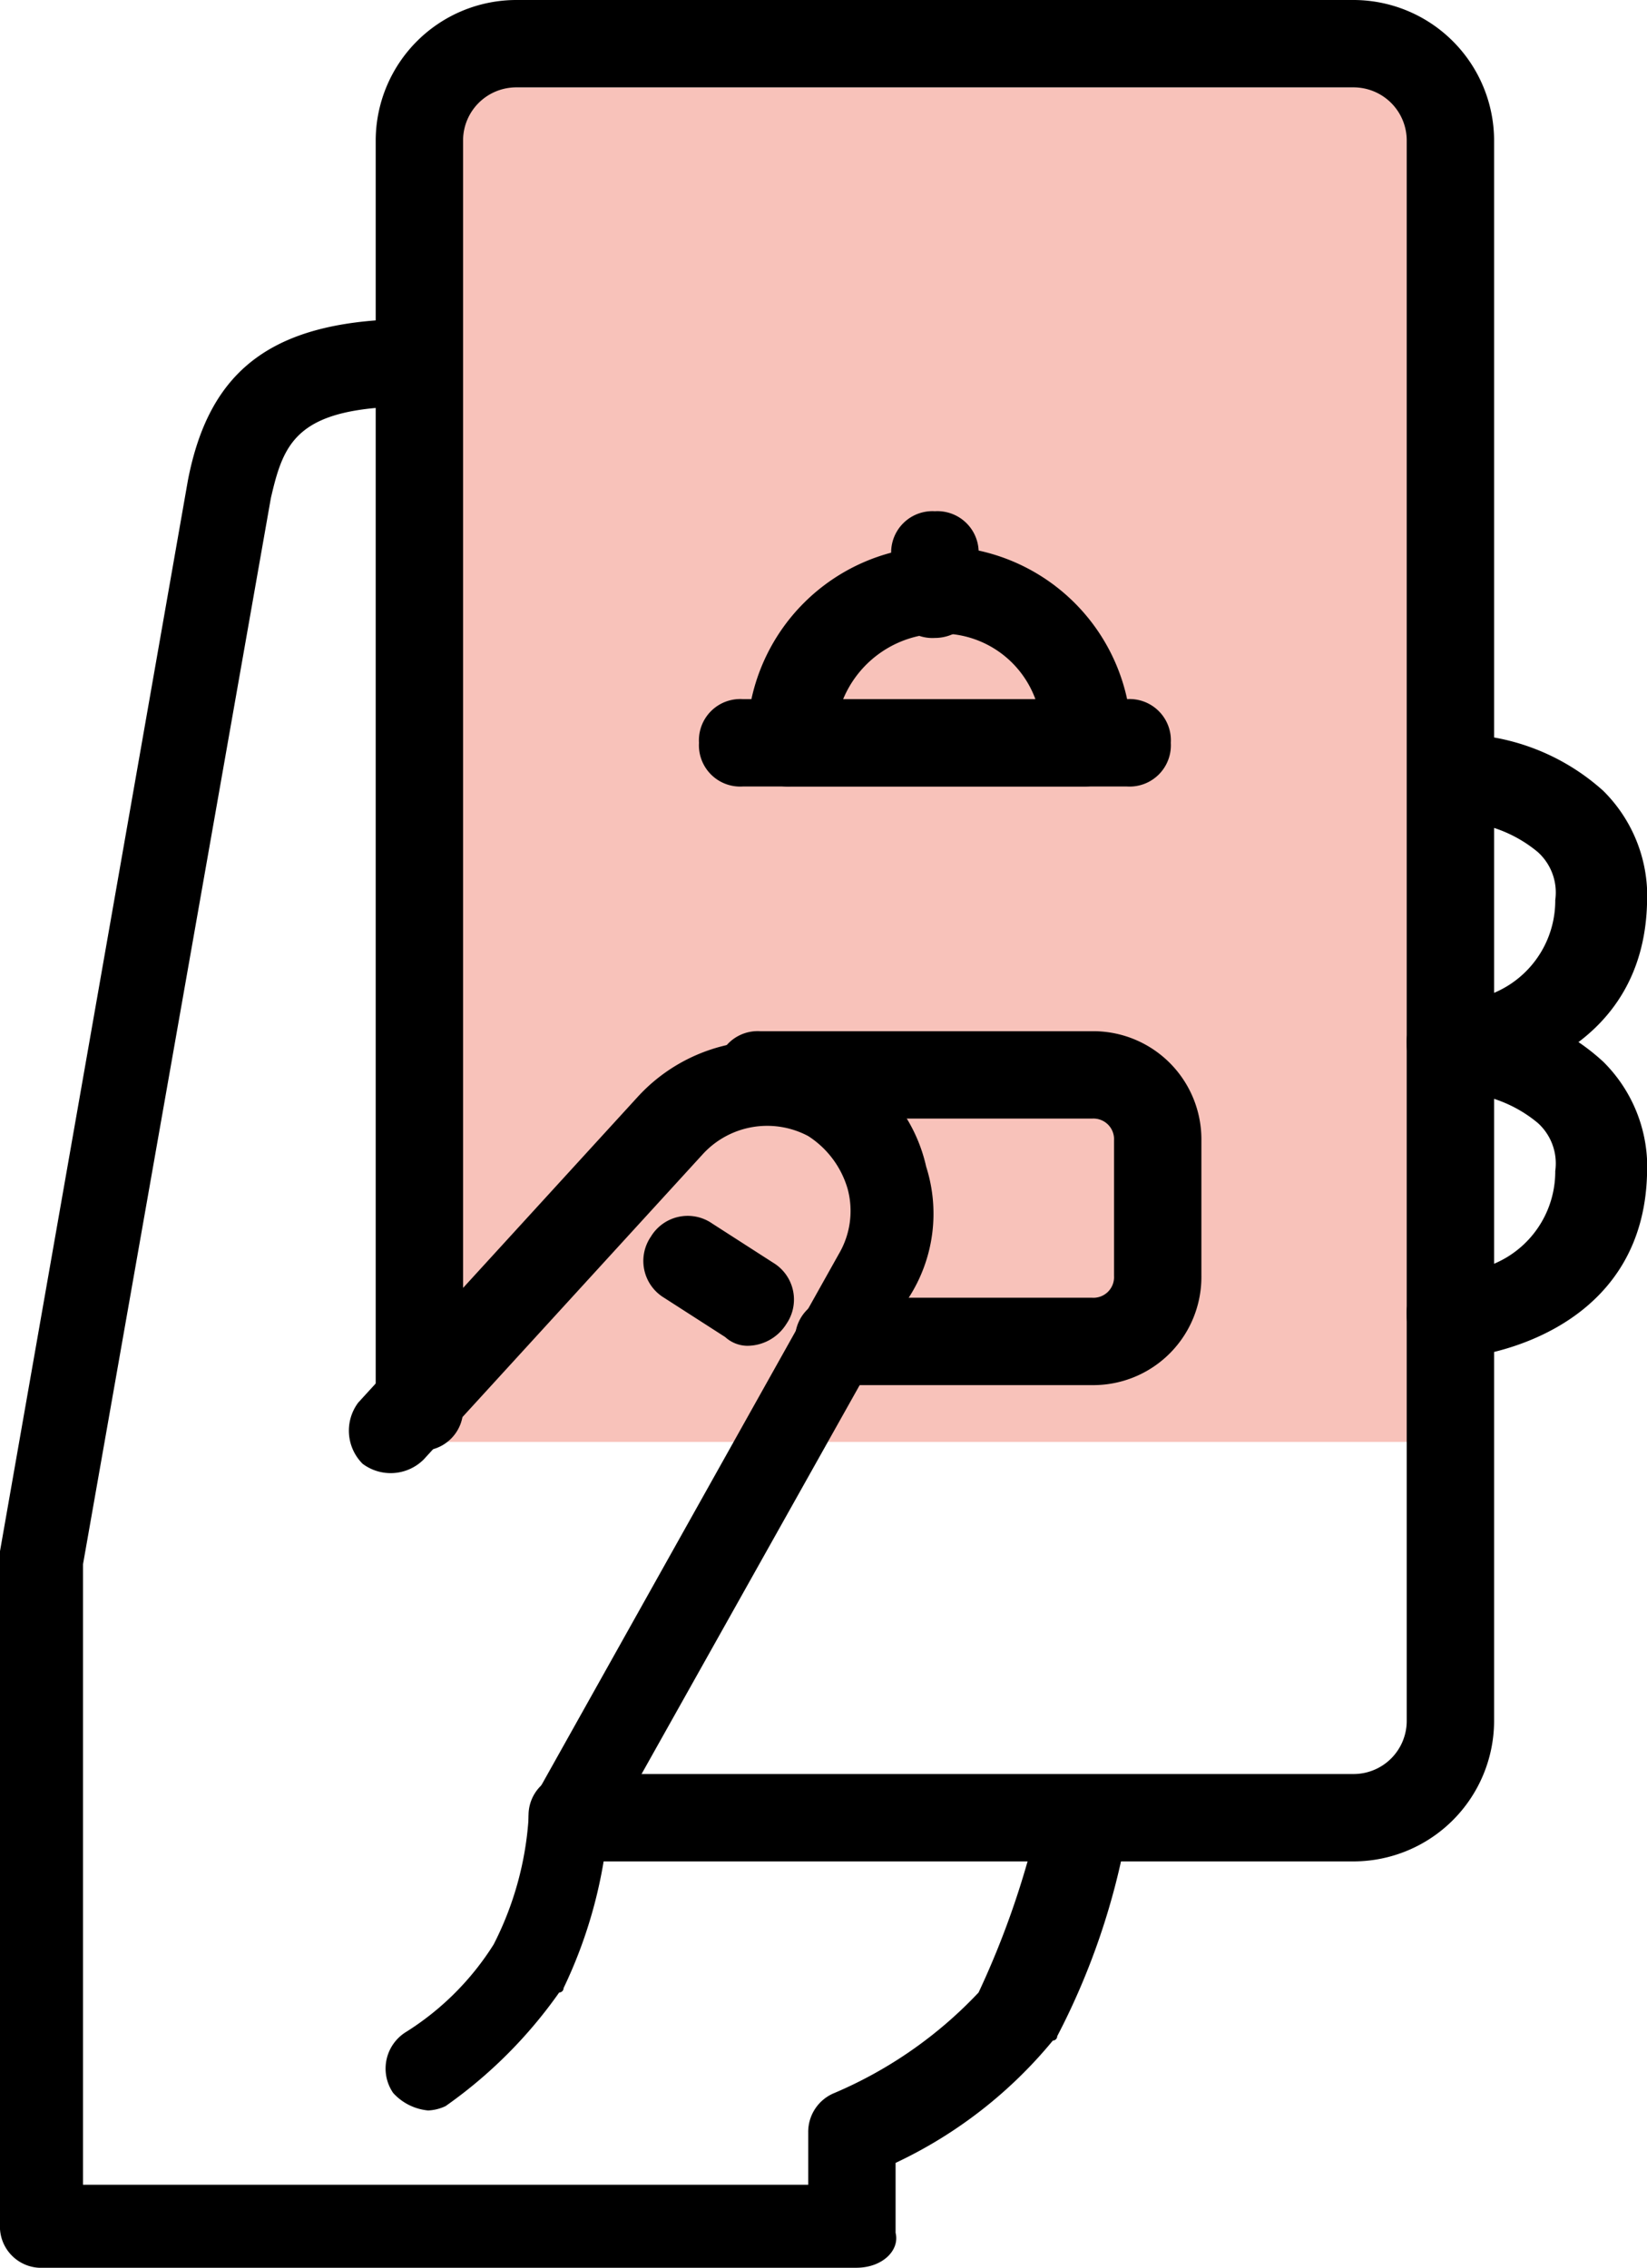 <svg xmlns="http://www.w3.org/2000/svg" width="37.7" height="51.9" viewBox="0 0 37.7 51.9">
  <g id="ond-6" transform="translate(925.3 589.4)">
    <rect id="Rectangle_820" data-name="Rectangle 820" width="24" height="31" transform="translate(-916.3 -587.4)" fill="#f4a196" opacity="0.65"/>
    <path id="Path_4593" data-name="Path 4593" d="M-894.3-546.8h-17.9a.945.945,0,0,1-1-1,.945.945,0,0,1,1-1h17.9a1.216,1.216,0,0,0,1.2-1.2v-36.2a1.216,1.216,0,0,0-1.2-1.2h-19.2a1.216,1.216,0,0,0-1.2,1.2v29a.945.945,0,0,1-1,1,.945.945,0,0,1-1-1v-29a3.222,3.222,0,0,1,3.2-3.2h19.2a3.222,3.222,0,0,1,3.2,3.2V-550A3.222,3.222,0,0,1-894.3-546.8Z"/>
    <path id="Path_4594" data-name="Path 4594" d="M-905.7-537.5h-18.6a.945.945,0,0,1-1-1v-15.4l4.3-24.5c.5-2.6,2-3.7,5.2-3.7h0a.945.945,0,0,1,1,1,.945.945,0,0,1-1,1c-2.7,0-3,.8-3.3,2.1l-4.3,24.4v14.2h16.6v-1.2a.961.961,0,0,1,.6-.9,9.786,9.786,0,0,0,3.3-2.3,19.85,19.85,0,0,0,1.4-4.1,1.037,1.037,0,0,1,1.2-.8,1.037,1.037,0,0,1,.8,1.2,16.346,16.346,0,0,1-1.6,4.7.1.1,0,0,1-.1.1,10.373,10.373,0,0,1-3.6,2.8v1.6C-904.7-537.9-905.1-537.5-905.7-537.5Z"/>
    <path id="Path_4595" data-name="Path 4595" d="M-915.5-541.1a1.234,1.234,0,0,1-.8-.4.984.984,0,0,1,.3-1.4,6.365,6.365,0,0,0,2-2,7.4,7.4,0,0,0,.8-2.9c0-.1.1-.3.1-.4l7-12.5a1.939,1.939,0,0,0,.2-1.5,2.15,2.15,0,0,0-.9-1.2,2,2,0,0,0-2.4.4l-6.4,7a1.071,1.071,0,0,1-1.4.1,1.071,1.071,0,0,1-.1-1.4l6.4-7a3.95,3.95,0,0,1,4.8-.8,3.65,3.65,0,0,1,1.8,2.4,3.542,3.542,0,0,1-.4,3l-6.9,12.3a10.794,10.794,0,0,1-1,3.5.1.1,0,0,1-.1.1,10.7,10.7,0,0,1-2.6,2.6A1.029,1.029,0,0,1-915.5-541.1Z"/>
    <path id="Path_4596" data-name="Path 4596" d="M-900.3-557.7h-5.8a.945.945,0,0,1-1-1,.945.945,0,0,1,1-1h5.8a.472.472,0,0,0,.5-.5v-3.1a.472.472,0,0,0-.5-.5h-7.6a.945.945,0,0,1-1-1,.945.945,0,0,1,1-1h7.6a2.476,2.476,0,0,1,2.5,2.5v3.1A2.476,2.476,0,0,1-900.3-557.7Z"/>
    <path id="Path_4597" data-name="Path 4597" d="M-899.5-571.4h-8.8a.945.945,0,0,1-1-1,.945.945,0,0,1,1-1h8.8a.945.945,0,0,1,1,1A.945.945,0,0,1-899.5-571.4Z"/>
    <path id="Path_4598" data-name="Path 4598" d="M-900.5-571.4h-6.7a.945.945,0,0,1-1-1v-.1a4.439,4.439,0,0,1,4.4-4.4,4.439,4.439,0,0,1,4.4,4.4v.1A1.09,1.09,0,0,1-900.5-571.4Zm-5.5-2h4.4a2.29,2.29,0,0,0-2.2-1.5A2.435,2.435,0,0,0-906-573.4Z"/>
    <path id="Path_4599" data-name="Path 4599" d="M-903.9-574.8a.945.945,0,0,1-1-1v-.9a.945.945,0,0,1,1-1,.945.945,0,0,1,1,1v.9A1,1,0,0,1-903.9-574.8Z"/>
    <path id="Path_4600" data-name="Path 4600" d="M-892.1-564.5a1,1,0,0,1-1-1,.945.945,0,0,1,1-1,2.291,2.291,0,0,0,2.4-2.3,1.246,1.246,0,0,0-.4-1.1,3.026,3.026,0,0,0-1.9-.7h0a.945.945,0,0,1-1-1,.945.945,0,0,1,1-1,5.054,5.054,0,0,1,3.4,1.3,3.392,3.392,0,0,1,1,2.6c-.1,3.2-3,4.1-4.5,4.2Z"/>
    <path id="Path_4601" data-name="Path 4601" d="M-892.1-558.3a1,1,0,0,1-1-1,.945.945,0,0,1,1-1,2.291,2.291,0,0,0,2.4-2.3,1.246,1.246,0,0,0-.4-1.1,3.026,3.026,0,0,0-1.9-.7h0a1,1,0,0,1-1-1,.945.945,0,0,1,1-1,4.914,4.914,0,0,1,3.4,1.3,3.392,3.392,0,0,1,1,2.6c-.1,3.2-3,4.1-4.5,4.2Z"/>
    <path id="Path_4602" data-name="Path 4602" d="M-908.2-558.6a.764.764,0,0,1-.5-.2l-1.4-.9a.984.984,0,0,1-.3-1.4.984.984,0,0,1,1.4-.3l1.4.9a.984.984,0,0,1,.3,1.4A1.058,1.058,0,0,1-908.2-558.6Z"/>
  </g>
</svg>
